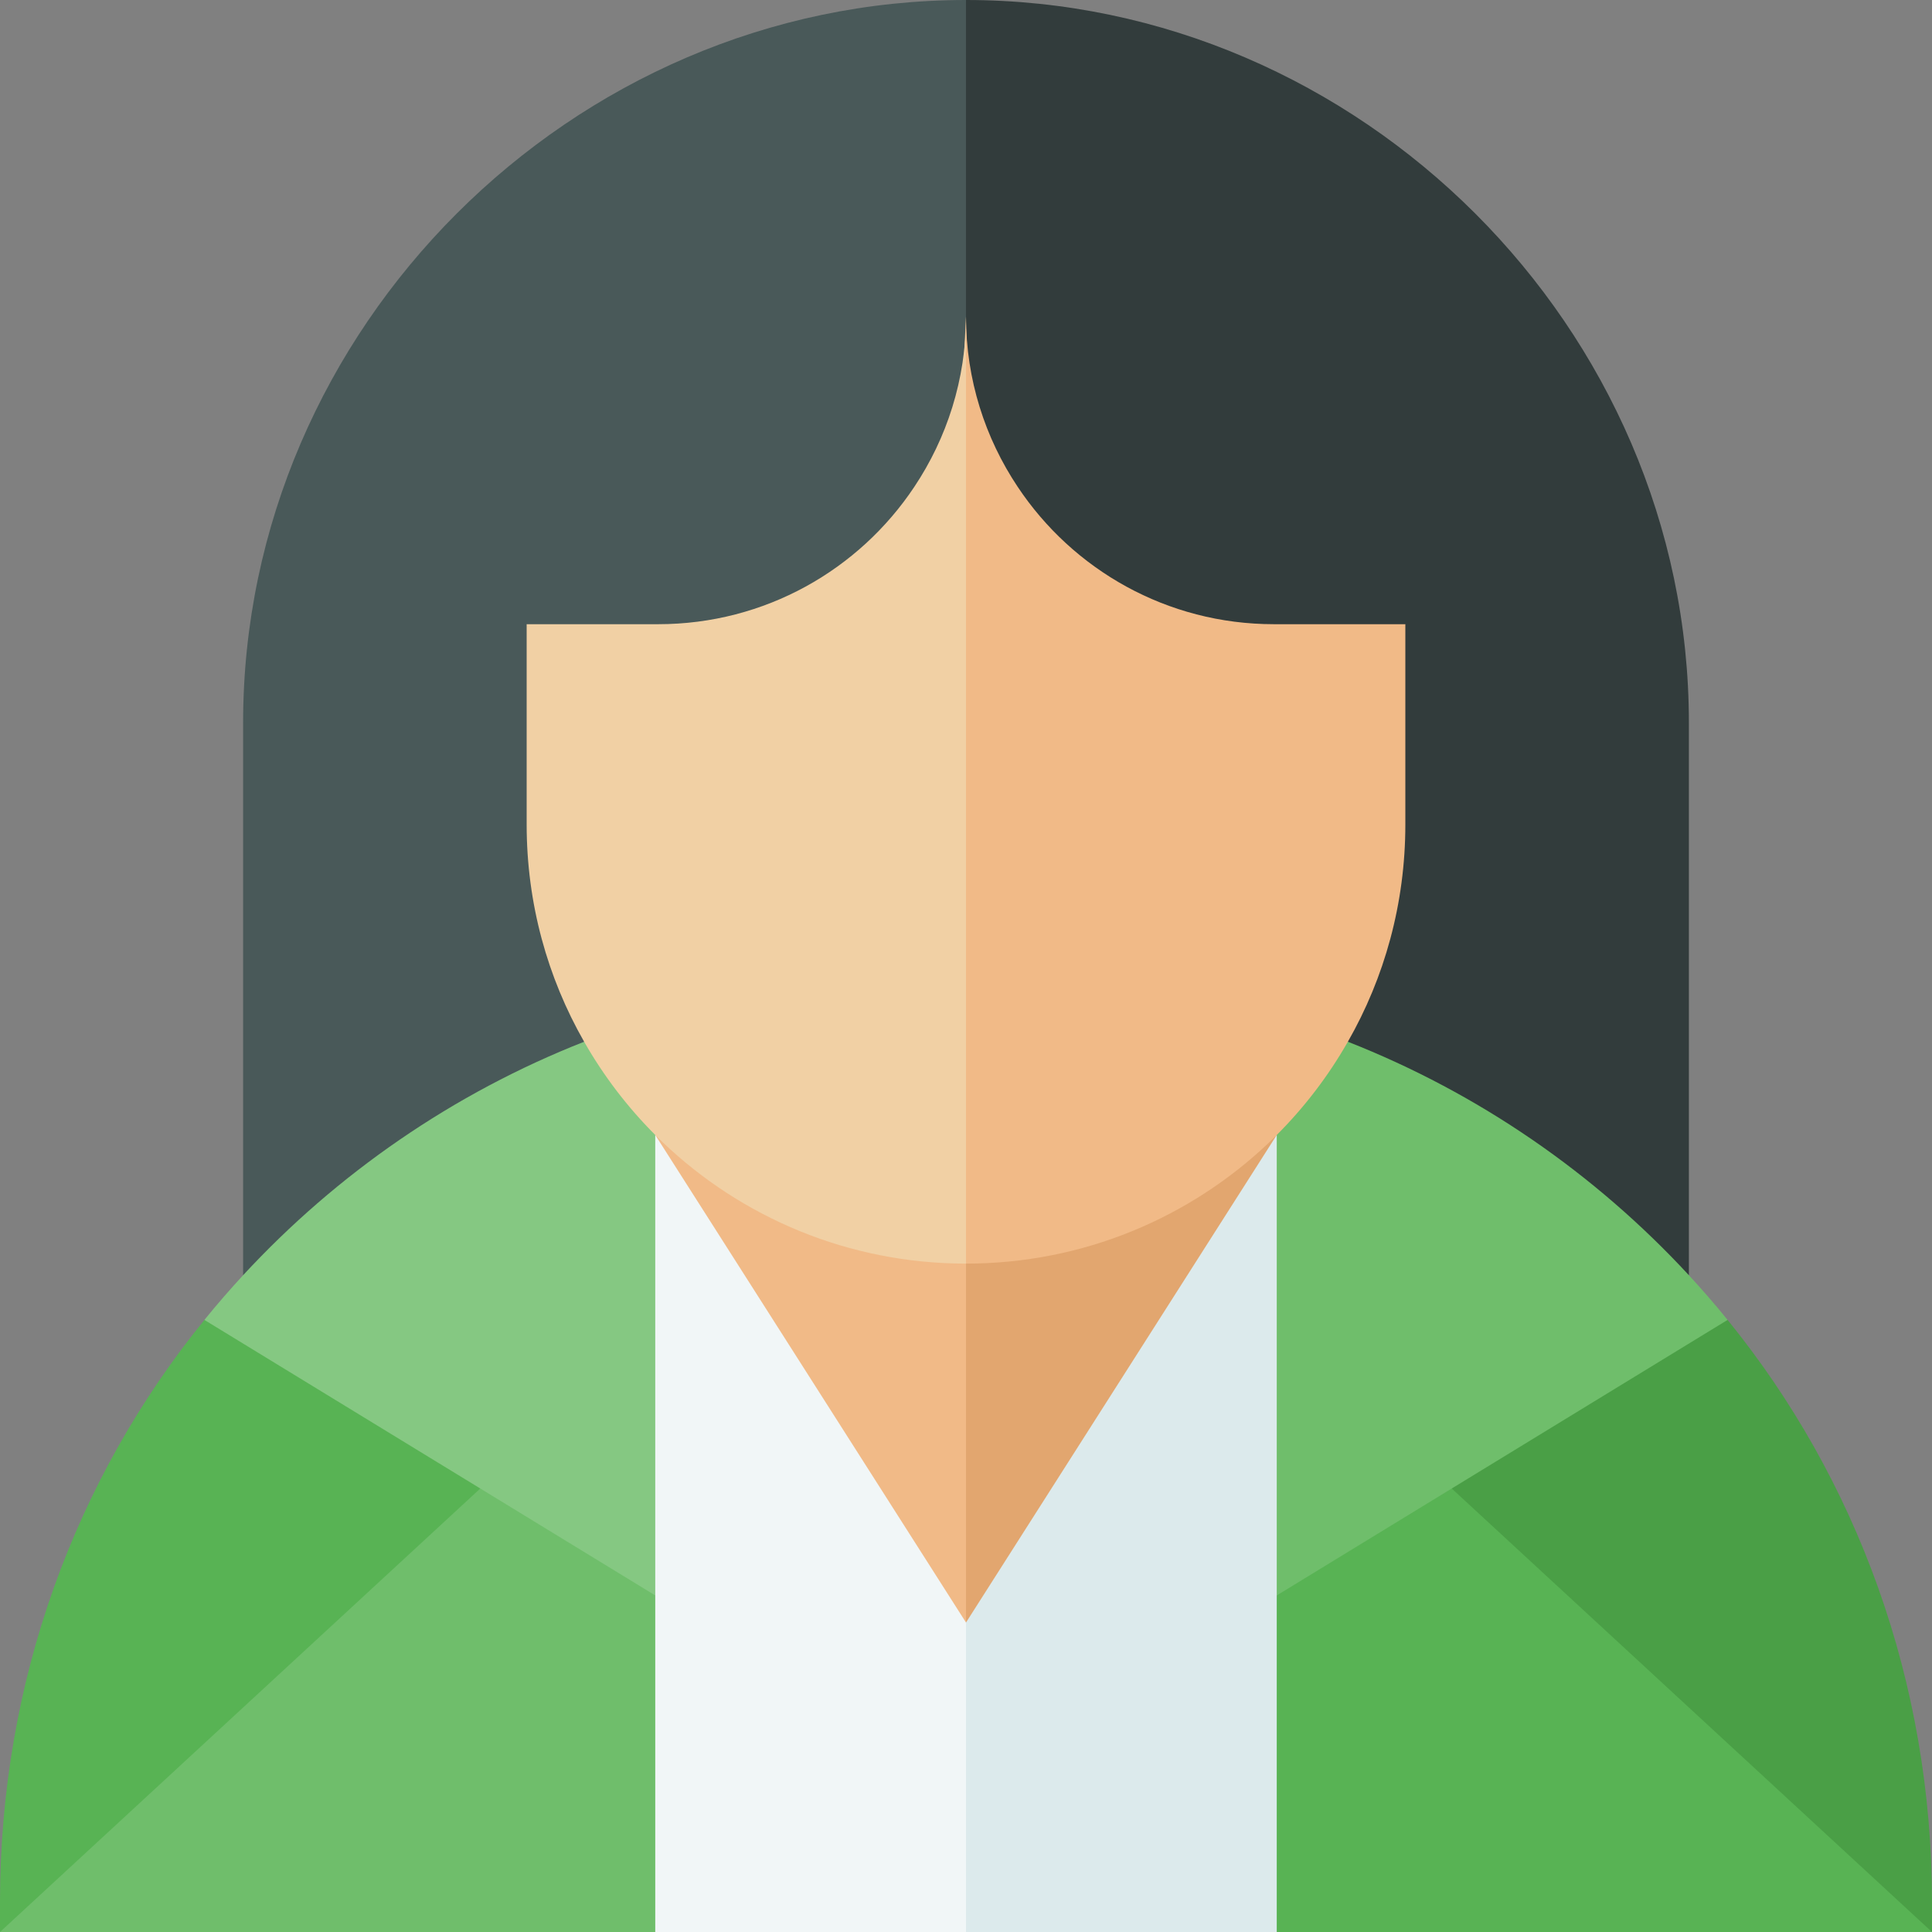<svg id="Capa_1" enable-background="new 0 0 512 512" height="512" viewBox="0 0 512 512" width="512" xmlns="http://www.w3.org/2000/svg"><rect x="0" y="0" width="512" height="512" fill="#808080" stroke="none"/><g><g><path d="m258.87 155.21 72.13 33.32 41.43-23.11-23.387 33.239v48.68l8.157 28.731 1.03 15.19 69.11 46.68h20.23v-146.44c0-104.487-87.165-191.5-191.57-191.5l-25.468 50.404 25.468 33.496c0 .46-.01.92 0 1.38z" fill="#323c3c"/><path d="m253.13 155.21-72.13 33.32-41.43-23.11 23.387 33.239v48.68l-8.157 28.731-1.03 15.19-69.11 46.68h-20.23v-146.44c0-104.487 87.165-191.5 191.57-191.5v83.9c0 .46.01.92 0 1.38z" fill="#495959"/></g><g><path d="m127.28 394.47 3.955 12.363-108.719 100.39-22.516 4.777v-7.88c0-58.5 19.94-112.21 54.17-154.33l14.2-4.15 58.136 35.529z" fill="#58b354"/><path d="m173.65 422.81 7.35 8.701v69.787l-7.35 10.702h-173.65l127.28-117.53 9.376-7.194 33.681 20.585z" fill="#6fbe6b"/><path d="m178.83 281.85-5.18 18.93 7.35 16.688v96l-7.35 9.342-46.37-28.34-73.11-44.68c3.29-4.07 6.72-8.01 10.26-11.85 24.87-26.91 55.69-48.23 90.37-61.87l9.35-6.09z" fill="#85c882"/></g><g><path d="m384.72 394.47-3.955 12.363 108.719 100.39 22.516 4.777v-7.88c0-58.5-19.94-112.21-54.17-154.33l-14.2-4.15-58.136 35.529z" fill="#4a9f46"/><path d="m338.35 422.81-7.35 8.701v69.787l7.35 10.702h173.65l-127.28-117.53-9.376-7.194-33.681 20.585z" fill="#58b354"/><path d="m333.17 281.85 5.18 18.93-7.35 16.688v96l7.35 9.342 46.37-28.34 73.11-44.68c-3.29-4.07-6.72-8.01-10.26-11.85-24.87-26.91-55.69-48.23-90.37-61.87l-9.35-6.09z" fill="#6fbe6b"/></g><g><path d="m256 334.87-24.698 35.867 24.698 59.249 21.061-1.66 55.837-87.356 5.452-40.19-18.832-7.49-50.364 18.921z" fill="#e2a66f"/><path d="m256 334.87v95.116h-15.936l-62.234-94.796-4.18-34.41 17.56-13.27 49.952 19.436z" fill="#f1ba87"/></g><g><path d="m372.43 165.42v53.09c0 20.94-5.53 40.59-15.23 57.56-5.17 9.08-11.53 17.39-18.85 24.71-.69.7-1.37 1.37-2.07 2.03-20.87 19.86-49.18 32.06-80.28 32.06l-7.255-105.572 7.255-145.398c0 16.69 5.08 32.21 13.7 45.12 14.6 21.95 39.55 36.4 67.89 36.4z" fill="#f1ba87"/><path d="m139.57 165.42v53.09c0 20.94 5.53 40.59 15.23 57.56 5.17 9.08 11.53 17.39 18.85 24.71.69.7 1.37 1.37 2.07 2.03 20.87 19.86 49.18 32.06 80.28 32.06v-250.97c0 16.69-5.08 32.21-13.7 45.12-14.6 21.95-39.55 36.4-67.89 36.4z" fill="#f1d0a4"/></g><g><path d="m256 429.986-23.426 54.971 23.426 27.043h82.35v-211.22z" fill="#dceaec"/><path d="m256 429.986v82.014h-82.35v-211.22z" fill="#f1f6f7"/></g></g></svg>